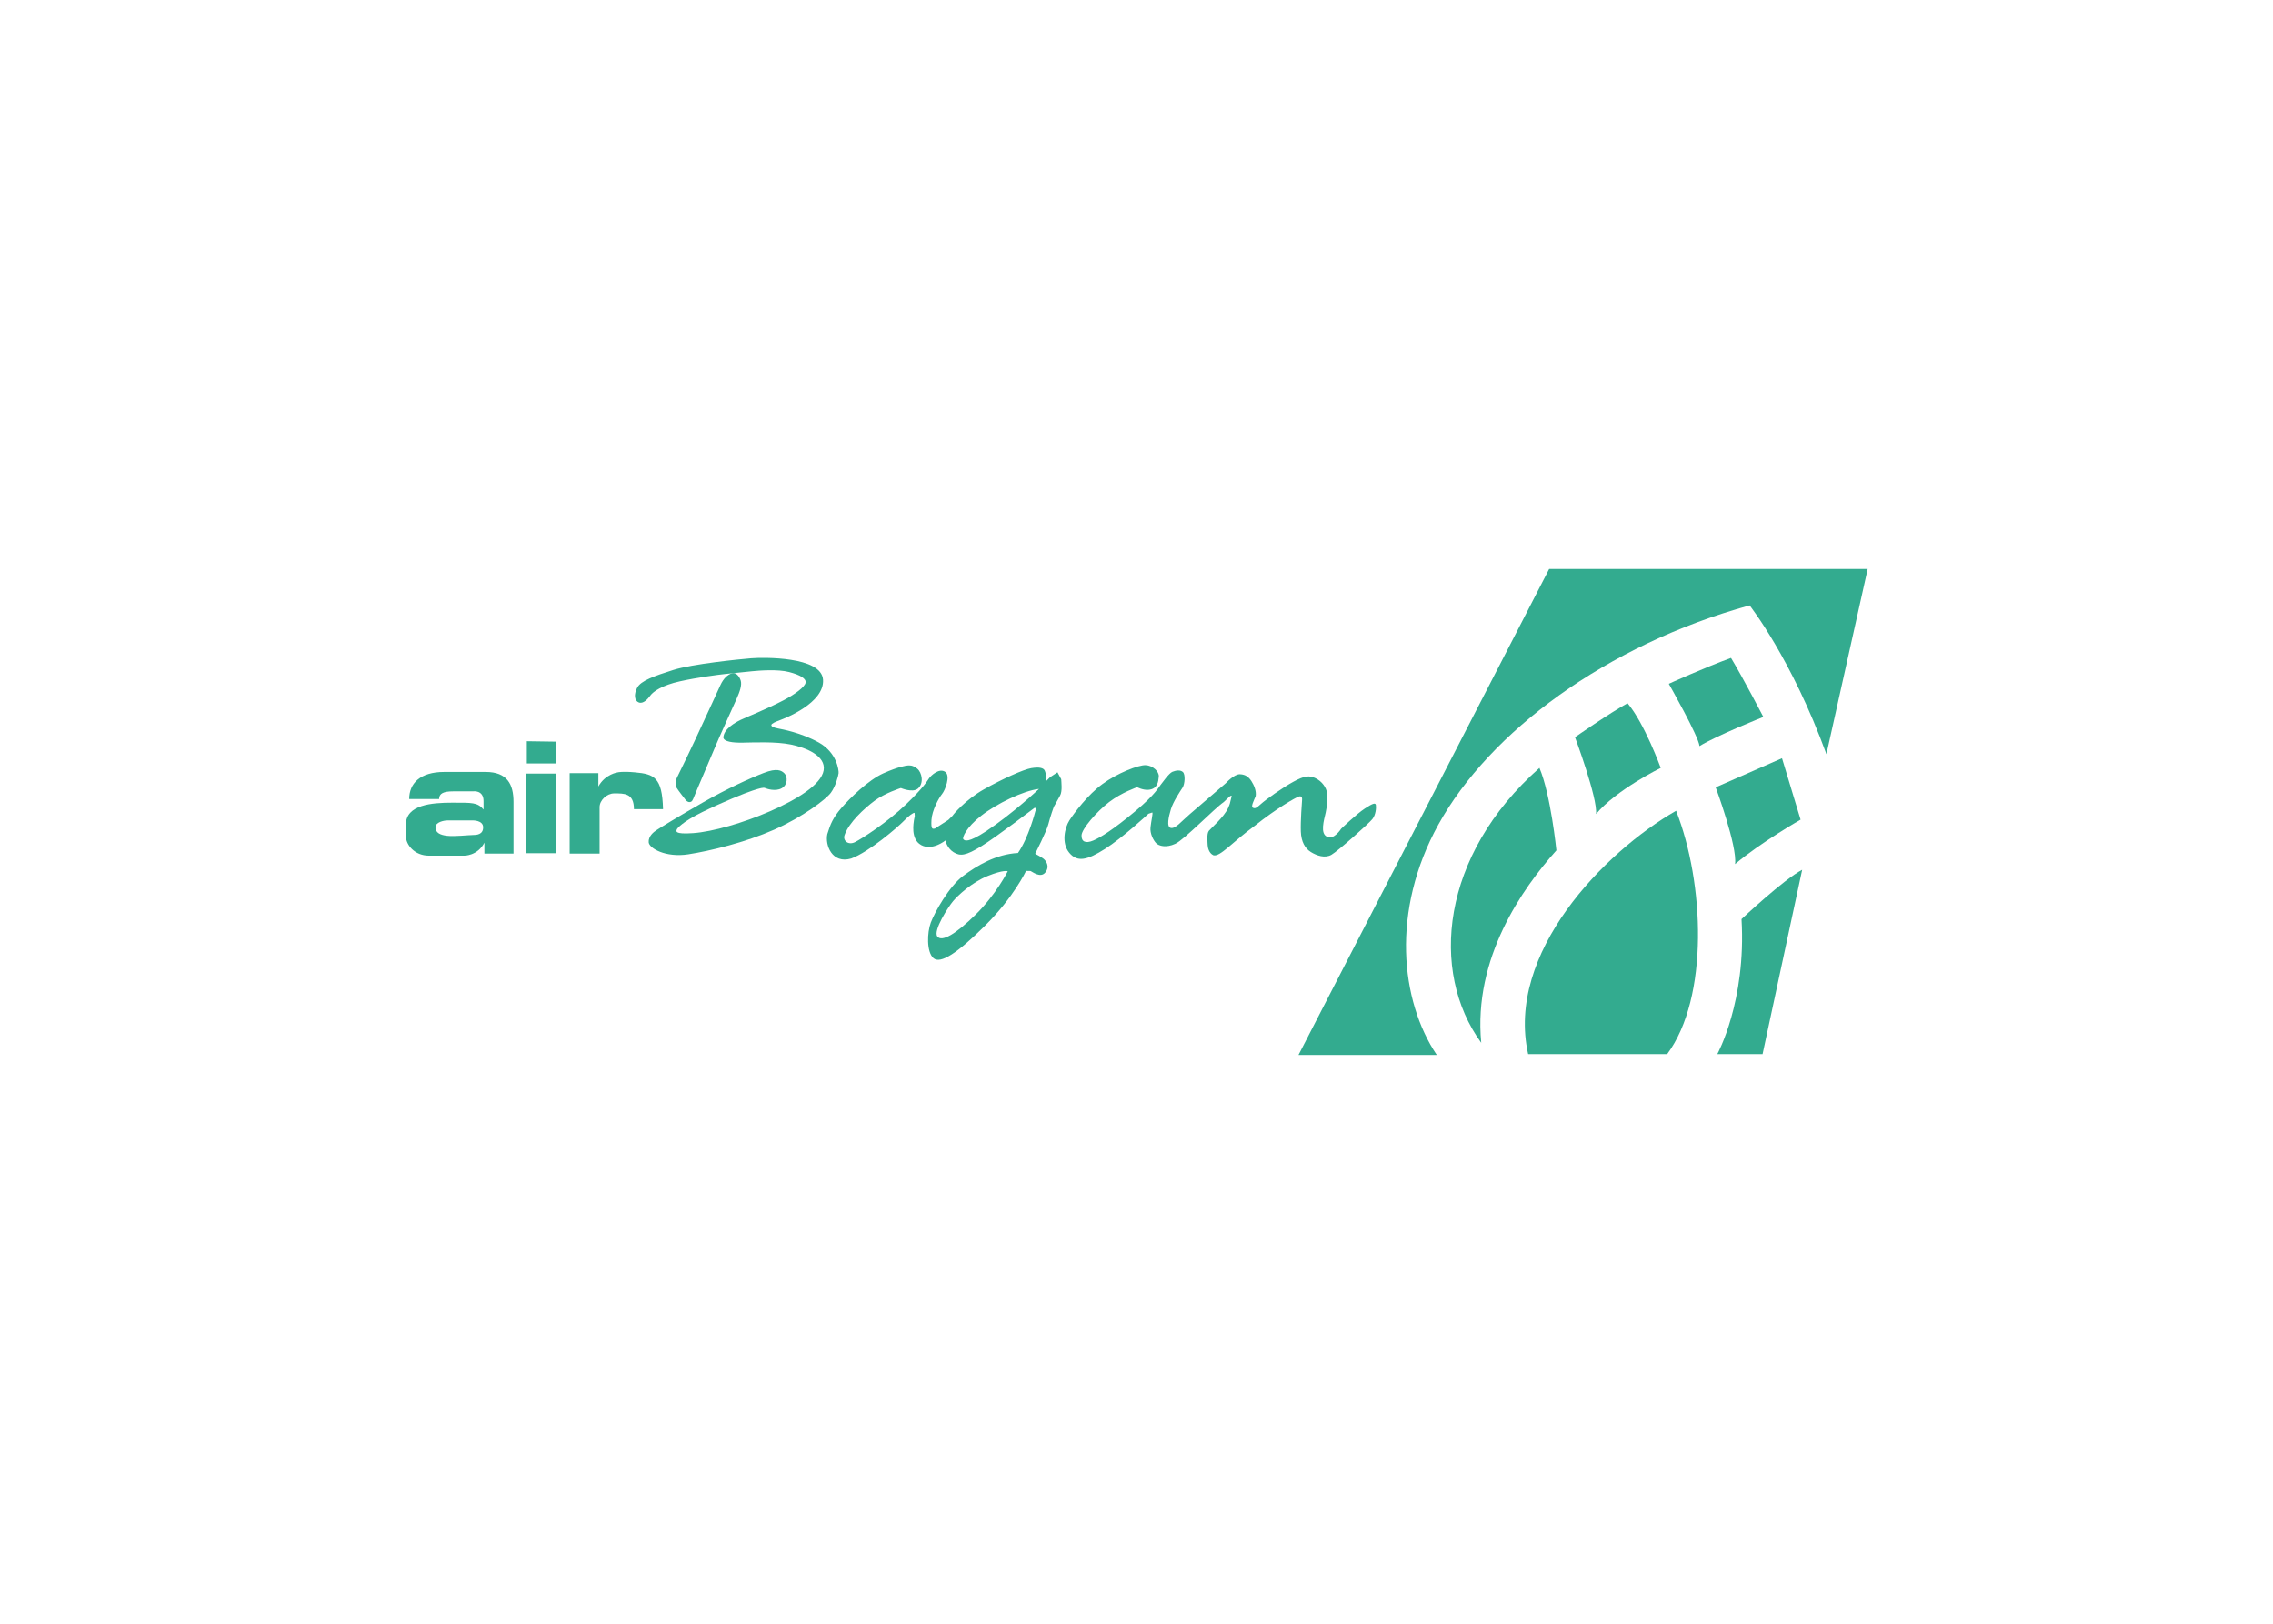 <svg clip-rule="evenodd" fill-rule="evenodd" stroke-linejoin="round" stroke-miterlimit="1.414" viewBox="0 0 560 400" xmlns="http://www.w3.org/2000/svg"><g fill="#33ab8f" transform="matrix(.79 0 0 .79 100 140.171)"><path d="m356.537 0-78.166 151.529h43.117c-11.341-16.887-14.347-44.959.507-71.846 15.891-28.755 52.201-55.987 97.07-68.333 0 0 13.118 16.636 23.952 46.384l12.866-57.734z"/><path d="m408.986 151.27s9.069-16.38 7.554-42.096c0 0 13.122-12.346 18.915-15.377l-12.349 57.473z"/><path d="m349.989 151.27h43.363c13.106-17.641 11.599-53.45 2.779-75.883-22.442 12.868-53.204 44.365-46.142 75.883z"/><path d="m358.8 87.739s-1.756-17.391-5.287-25.715c-30.766 27.234-34.297 63.534-18.156 85.725-2.528-26.471 12.856-48.156 23.443-60.01z"/><path d="m391.338 62.024s-13.869 6.806-20.167 14.375c.497-5.04-6.568-23.954-6.568-23.954s10.844-7.569 16.389-10.593c5.308 6.294 10.346 20.172 10.346 20.172z"/><path d="m413.265 27.729c3.797 6.309 10.087 18.402 10.087 18.402s-14.622 5.804-19.921 9.096c-.245-3.034-9.573-19.429-9.573-19.429s11.093-5.043 19.407-8.069z"/><path d="m414.523 92.025c.766-5.548-6.041-23.949-6.041-23.949 4.039-1.765 20.683-9.069 20.683-9.069l5.794 19.149s-12.37 7.064-20.436 13.869z"/><path d="m20.808 82.956c-1.26 0-5.679.506-7.941.238-2.272-.238-3.655-1.003-3.655-2.635 0-1.642 2.643-2.158 3.788-2.158h7.808s3.275-.111 3.275 2.158c0 2.265-2.006 2.397-3.275 2.397zm4.037-19.673h-12.866c-7.675 0-10.957 3.657-10.957 8.448h9.325c0-1.756 1.384-2.396 4.401-2.396h6.194s3.265-.505 3.265 3.026v2.644c-1.881-2.262-3.522-2.137-9.831-2.137-6.293 0-14.376.629-14.376 6.815v3.648c0 2.644 2.654 6.059 7.197 6.059h10.958s4.171.107 6.318-4.048v3.409h9.078v-16.132c0-5.417-1.9-9.336-8.706-9.336z"/><path d="m60.007 79.407v24.831h9.209v-24.831z" transform="translate(-22.436 -15.614)"/><path d="m60.14 69.314v6.931h9.076v-6.798z" transform="translate(-22.436 -15.614)"/><path d="m71.483 63.413c-4.038-.373-5.412 0-5.412 0s-3.913.501-6.052 4.406v-4.162h-8.953v25.094h9.335v-14.499c0-2.147 2.272-4.277 4.534-4.277 3.15 0 6.176-.128 6.176 4.906h9.077c-.256-9.95-2.795-10.923-8.705-11.468z"/><path d="m98.094 36.181s-4.222 9.25-7.666 16.601c-3.442 7.362-5.652 11.692-5.937 12.348-.275.652-.727 1.996-.051 3.115.673 1.099 2.598 3.468 2.839 3.823.238.347 1.614 1.385 2.288-.337.665-1.721 5.787-13.571 6.797-16.061 1.003-2.479 5.848-13.159 6.814-15.292.951-2.134 1.668-4.207 1.234-5.604-.434-1.401-1.579-2.684-2.795-2.236-1.233.426-2.511 1.456-3.523 3.643z"/><path d="m99.009 52.627c.248 1.171 2.724 1.589 6.14 1.517 3.407-.061 10.212-.373 14.934.591 4.721.98 10.931 3.491 10.204 8.034-.736 4.53-8.572 9.21-16.735 12.777-8.155 3.575-17.915 6.407-24.011 6.817-6.106.426-5.137-.709-5.085-1.084.054-.355 1.784-2.443 8.004-5.501 6.229-3.052 13.345-5.958 15.68-6.695 2.341-.763 3.389-1.016 3.859-.789.471.225 3.194 1.17 5.183.08 1.968-1.101 1.863-3.625.904-4.607-.958-.979-2.386-1.769-6.522-.163-4.151 1.597-11.366 4.861-19.034 9.246-7.674 4.383-13.434 7.947-14.357 8.57-.93.588-2.599 1.915-2.457 3.8.16 1.88 5.27 4.823 12.307 3.754 7.019-1.084 17.906-3.754 26.824-7.695 8.899-3.941 16.195-9.475 17.686-11.508 1.489-2.023 2.306-5.213 2.412-6.096.098-.88-.541-6.451-6.175-9.574-5.653-3.129-11.421-4.118-12.778-4.393-1.358-.271-2.075-.617-2.024-1.078.046-.466 1.393-1.029 2.725-1.517 1.349-.502 13.895-5.323 13.399-12.605-.497-7.285-18.59-6.979-22.405-6.677-3.807.318-18.359 1.77-24.313 3.651-5.963 1.881-10.099 3.373-11.233 5.506-1.137 2.138-.87 4.126.496 4.628 1.367.505 2.742-.986 3.602-2.182.862-1.19 3.638-3.191 9.202-4.407 5.555-1.23 11.944-2.063 13.94-2.271 1.987-.218 6.451-.666 8.624-.882 2.166-.209 7.978-.68 11.518.256 3.54.923 5.387 2.067 5.12 3.358-.266 1.3-3.247 3.545-6.832 5.426-5.227 2.742-11.82 5.342-13.443 6.141-1.64.794-5.359 2.866-5.359 5.572z"/><path d="m230.679 61.168c2.227.062 4.277 2.026 4.117 3.561-.142 1.527-.326 3.87-3.204 4.118-1.756.151-3.531-.811-3.531-.811s-4.79 1.619-8.73 4.628c-3.941 3.025-8.537 8.392-8.616 10.388-.071 2.006 1.286 2.61 3.611 1.636 2.341-.987 6.344-3.48 13.167-9.177 6.354-5.327 7.311-7.555 7.835-8.146.515-.612 2.627-3.708 3.736-4.134 1.118-.436 2.397-.639 3.22.052.844.693.666 3.755-.071 4.882-.734 1.136-2.91 4.348-3.627 6.708-.712 2.368-1.475 5.626 0 5.874 1.472.263 3.247-2.057 5.793-4.224 2.531-2.147 11.323-9.739 11.323-9.739s2.589-2.87 4.41-2.782c1.826.072 2.787.946 3.575 2.153.783 1.228 1.588 3.025 1.322 4.681-.56 1.356-1.578 3.256-.862 3.611.703.337 1.111.08 2.503-1.172 1.386-1.269 6.761-5.128 10.143-6.948 3.372-1.844 4.953-2.041 6.913-1.078 1.961.955 3.407 2.924 3.557 4.677.142 1.77.124 3.581-.415 6.012-.542 2.412-1.812 6.557.443 7.56 2.128 1.079 4.364-2.488 4.364-2.488s4.722-4.558 7.392-6.315c2.663-1.757 3.318-1.827 3.453-1.064.124.762 0 2.998-1.103 4.365-1.09 1.368-10.735 9.975-12.766 11.126-2.031 1.155-4.58.268-6.414-.867-1.847-1.145-3.01-3.232-3.126-6.409-.124-3.166.347-9.28.39-9.822.053-.523-.025-1.357-.958-1.09-.939.246-7.097 3.77-13.737 9.083-7.258 5.31-10.867 9.834-12.987 9.241-1.421-.683-1.751-2.503-1.769-3.207-.007-.709-.362-3.51.391-4.418.747-.896 4.704-4.295 5.963-7.044.638-1.429.666-1.828.666-1.828l.489-2.015c-.408-.284-1.163.737-2.485 1.926-3.071 2.112-12.228 11.687-15.12 13.025-2.875 1.322-5.084.674-5.954-.193-.853-.872-1.988-3.009-1.757-4.99.213-1.986.79-4.293.559-4.596l-1.216.41c-.613.549-8.101 7.524-13.585 10.985-5.474 3.46-8.562 4.22-11.083 1.19-2.529-3.035-1.428-7.817.027-10.102 1.455-2.286 5.742-8.001 10.311-11.345 4.561-3.364 11.215-5.969 13.443-5.888z"/><path d="m197.449 68.572s-8.305 7.791-16.486 13.188c-5.644 3.708-6.71 3.004-7.126 2.483-.363-.447.817-3.603 5.616-7.33 4.801-3.744 13.124-7.786 17.996-8.341zm-9.743 25.681s-3.593 7.21-10.001 13.502c-6.229 6.125-10.533 8.628-11.952 6.85-1.401-1.793 3.399-9.246 4.907-11.034 1.509-1.794 5.794-5.807 10.773-7.838 4.995-2.031 6.273-1.48 6.273-1.48zm16.673-28.707-1.163-2.151-2.316 1.526-1.206 1.198c.203-1.126-.046-2.17-.418-3.171-.363-.991-1.845-1.252-4.251-.853-2.395.399-9.093 3.407-14.799 6.633-5.689 3.225-9.601 7.884-9.707 8.176l-1.332 1.325-4.232 2.721c-.71.07-1.215.384-1.047-2.691.177-3.05 2.324-6.9 3.31-8.107.985-1.188 2.705-5.696.985-6.886-1.855-1.29-4.393 1.083-5.023 1.97-.621.901-1.703 2.858-7.124 8.075-5.93 5.713-13.781 10.729-15.938 11.828-2.148 1.11-4.002-.451-3.265-2.279 1.331-3.8 6.069-8.183 9.308-10.587 3.238-2.418 8.207-3.979 8.207-3.979s3.62 1.569 5.297.19c1.953-1.619 1.306-5.027-.195-6.233-1.471-1.202-2.537-1-2.945-.991-.407.011-2.875.343-7.587 2.432-4.73 2.104-10.54 7.844-13.133 10.835-2.581 2.987-3.425 5.004-4.373 8.135-.754 3.424 1.482 9.373 7.445 7.615 5.598-2.052 14.543-9.799 16.282-11.597 1.73-1.803 3.061-2.707 3.469-2.654l.08.993-.257 1.306c-.055.648-1.181 5.902 2.263 7.761 3.442 1.885 7.55-1.433 7.55-1.433s.452 2.341 2.529 3.653c2.085 1.312 3.851 1.099 8.616-1.829 4.756-2.908 16.052-11.578 16.735-12.065l.487.408-.337.763s-2.021 8.102-5.402 12.971c-6.913.375-12.832 3.957-17.179 7.214-4.339 3.258-8.83 11.339-10.001 14.475-1.171 3.141-1.357 9.13.799 11.09 2.148 1.951 7.498-1.509 16.257-10.259 8.758-8.73 12.483-16.628 12.653-16.927l1.41.03c.418.162 3.107 2.346 4.596.437 1.49-1.896.221-3.699-.736-4.388-.958-.679-2.432-1.424-2.432-1.424s3.613-7.183 4.1-9.19c.496-1.998 1.66-5.502 1.881-5.786.24-.301.976-1.784 1.776-3.158.789-1.36.38-4.341.363-5.122z"/></g></svg>